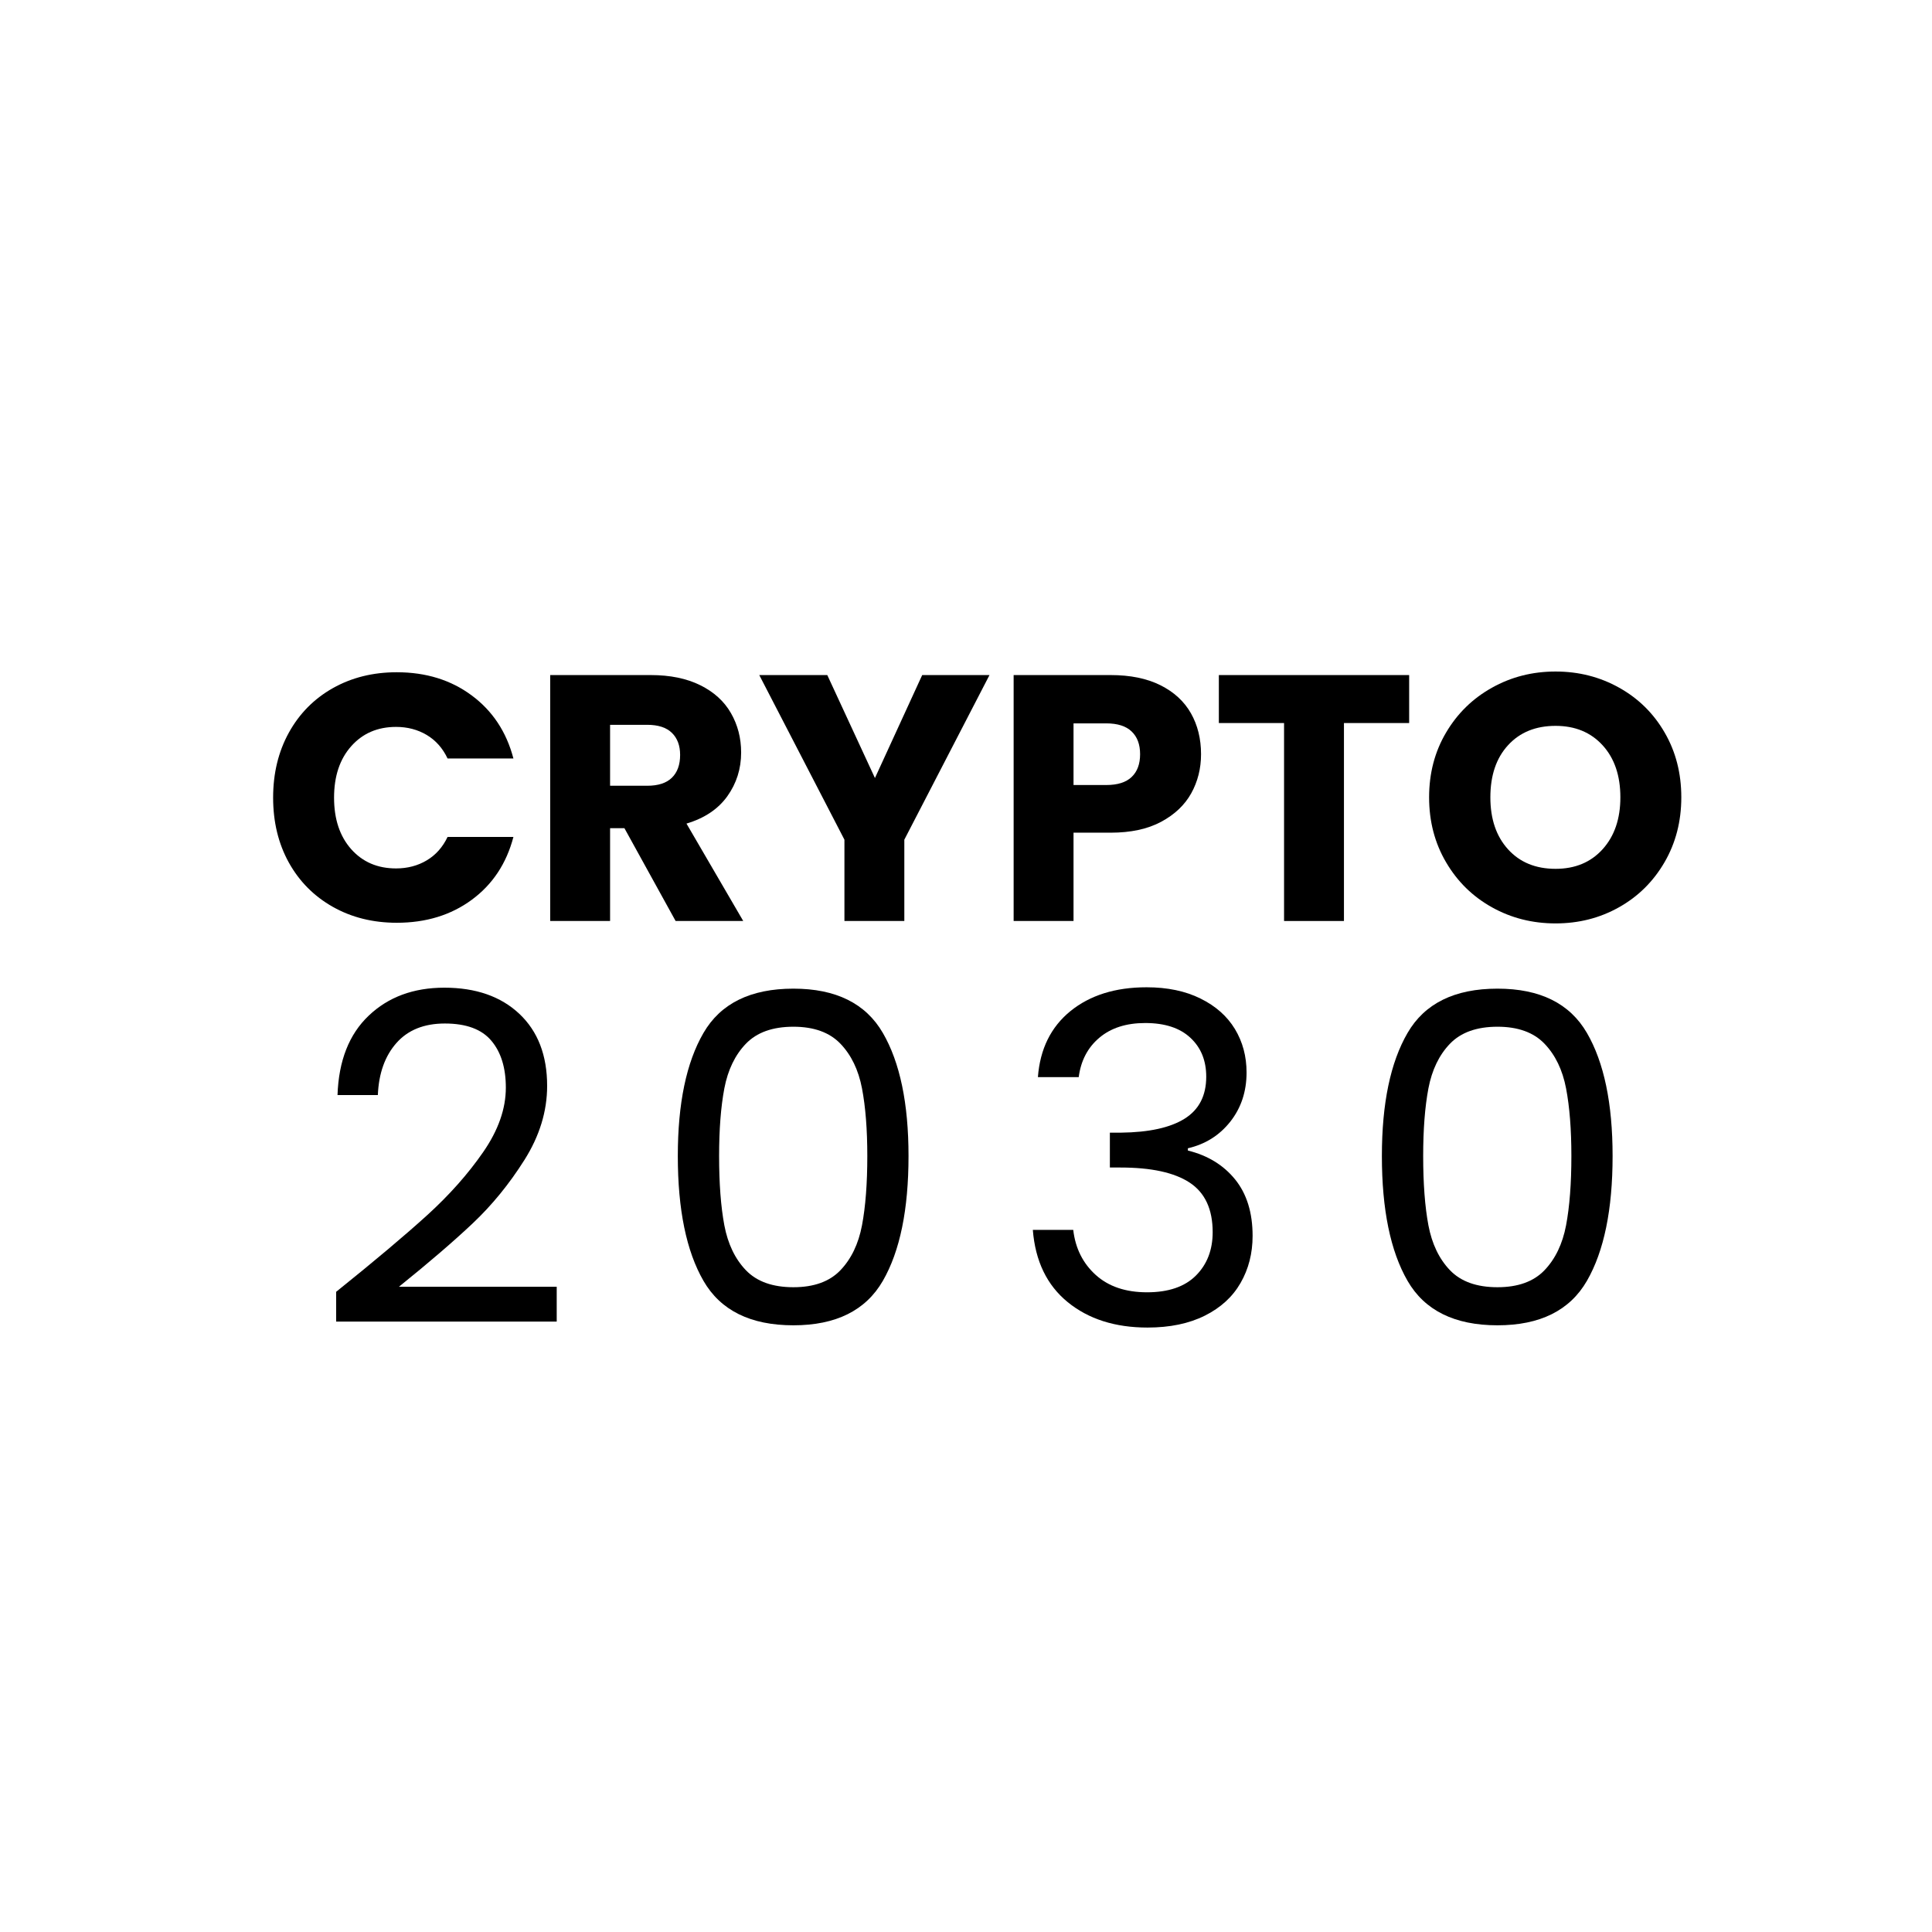 <svg xmlns="http://www.w3.org/2000/svg" xmlns:xlink="http://www.w3.org/1999/xlink" width="500" zoomAndPan="magnify" viewBox="0 0 375 375" height="500" preserveAspectRatio="xMidYMid meet" version="1.0"><defs><g/></defs><rect x="-37.5" width="450" fill="#ffffff" y="-37.5" height="450" fill-opacity="1"/><rect x="-37.5" width="450" fill="#ffffff" y="-37.5" height="450" fill-opacity="1"/><g fill="#000000" fill-opacity="1"><g transform="translate(50.763, 178.764)"><g><path d="M 2.25 -23.938 C 2.25 -28.656 3.266 -32.859 5.297 -36.547 C 7.336 -40.242 10.18 -43.125 13.828 -45.188 C 17.484 -47.25 21.625 -48.281 26.25 -48.281 C 31.914 -48.281 36.766 -46.781 40.797 -43.781 C 44.836 -40.789 47.535 -36.711 48.891 -31.547 L 36.109 -31.547 C 35.16 -33.547 33.812 -35.066 32.062 -36.109 C 30.312 -37.148 28.328 -37.672 26.109 -37.672 C 22.523 -37.672 19.625 -36.422 17.406 -33.922 C 15.188 -31.43 14.078 -28.102 14.078 -23.938 C 14.078 -19.77 15.188 -16.438 17.406 -13.938 C 19.625 -11.445 22.523 -10.203 26.109 -10.203 C 28.328 -10.203 30.312 -10.723 32.062 -11.766 C 33.812 -12.805 35.16 -14.32 36.109 -16.312 L 48.891 -16.312 C 47.535 -11.145 44.836 -7.078 40.797 -4.109 C 36.766 -1.141 31.914 0.344 26.25 0.344 C 21.625 0.344 17.484 -0.688 13.828 -2.75 C 10.18 -4.812 7.336 -7.676 5.297 -11.344 C 3.266 -15.02 2.25 -19.219 2.25 -23.938 Z M 2.25 -23.938 "/></g></g></g><g fill="#000000" fill-opacity="1"><g transform="translate(102.573, 178.764)"><g><path d="M 28.562 0 L 18.625 -18.016 L 15.844 -18.016 L 15.844 0 L 4.219 0 L 4.219 -47.734 L 23.734 -47.734 C 27.492 -47.734 30.695 -47.078 33.344 -45.766 C 36 -44.453 37.984 -42.648 39.297 -40.359 C 40.617 -38.066 41.281 -35.516 41.281 -32.703 C 41.281 -29.535 40.383 -26.703 38.594 -24.203 C 36.801 -21.711 34.16 -19.945 30.672 -18.906 L 41.688 0 Z M 15.844 -26.25 L 23.047 -26.25 C 25.18 -26.25 26.781 -26.77 27.844 -27.812 C 28.906 -28.852 29.438 -30.328 29.438 -32.234 C 29.438 -34.047 28.906 -35.473 27.844 -36.516 C 26.781 -37.555 25.18 -38.078 23.047 -38.078 L 15.844 -38.078 Z M 15.844 -26.25 "/></g></g></g><g fill="#000000" fill-opacity="1"><g transform="translate(146.904, 178.764)"><g><path d="M 45.156 -47.734 L 28.625 -15.781 L 28.625 0 L 17 0 L 17 -15.781 L 0.469 -47.734 L 13.672 -47.734 L 22.922 -27.75 L 32.094 -47.734 Z M 45.156 -47.734 "/></g></g></g><g fill="#000000" fill-opacity="1"><g transform="translate(192.527, 178.764)"><g><path d="M 40.594 -32.375 C 40.594 -29.602 39.957 -27.07 38.688 -24.781 C 37.414 -22.5 35.469 -20.656 32.844 -19.25 C 30.219 -17.844 26.953 -17.141 23.047 -17.141 L 15.844 -17.141 L 15.844 0 L 4.219 0 L 4.219 -47.734 L 23.047 -47.734 C 26.859 -47.734 30.078 -47.078 32.703 -45.766 C 35.336 -44.453 37.312 -42.641 38.625 -40.328 C 39.938 -38.016 40.594 -35.363 40.594 -32.375 Z M 22.172 -26.391 C 24.391 -26.391 26.039 -26.91 27.125 -27.953 C 28.219 -28.992 28.766 -30.469 28.766 -32.375 C 28.766 -34.27 28.219 -35.738 27.125 -36.781 C 26.039 -37.832 24.391 -38.359 22.172 -38.359 L 15.844 -38.359 L 15.844 -26.391 Z M 22.172 -26.391 "/></g></g></g><g fill="#000000" fill-opacity="1"><g transform="translate(234.954, 178.764)"><g><path d="M 38.562 -47.734 L 38.562 -38.422 L 25.906 -38.422 L 25.906 0 L 14.281 0 L 14.281 -38.422 L 1.625 -38.422 L 1.625 -47.734 Z M 38.562 -47.734 "/></g></g></g><g fill="#000000" fill-opacity="1"><g transform="translate(275.138, 178.764)"><g><path d="M 26.797 0.469 C 22.305 0.469 18.191 -0.57 14.453 -2.656 C 10.711 -4.738 7.742 -7.648 5.547 -11.391 C 3.348 -15.129 2.25 -19.332 2.25 -24 C 2.25 -28.676 3.348 -32.867 5.547 -36.578 C 7.742 -40.297 10.711 -43.195 14.453 -45.281 C 18.191 -47.375 22.305 -48.422 26.797 -48.422 C 31.285 -48.422 35.398 -47.375 39.141 -45.281 C 42.879 -43.195 45.82 -40.297 47.969 -36.578 C 50.125 -32.867 51.203 -28.676 51.203 -24 C 51.203 -19.332 50.113 -15.129 47.938 -11.391 C 45.758 -7.648 42.812 -4.738 39.094 -2.656 C 35.383 -0.57 31.285 0.469 26.797 0.469 Z M 26.797 -10.125 C 30.598 -10.125 33.645 -11.395 35.938 -13.938 C 38.227 -16.477 39.375 -19.832 39.375 -24 C 39.375 -28.219 38.227 -31.582 35.938 -34.094 C 33.645 -36.613 30.598 -37.875 26.797 -37.875 C 22.941 -37.875 19.867 -36.625 17.578 -34.125 C 15.285 -31.633 14.141 -28.258 14.141 -24 C 14.141 -19.789 15.285 -16.426 17.578 -13.906 C 19.867 -11.383 22.941 -10.125 26.797 -10.125 Z M 26.797 -10.125 "/></g></g></g><g fill="#000000" fill-opacity="1"><g transform="translate(60.699, 257.24)"><g><path d="M 4.547 -6.5 C 12.078 -12.551 17.977 -17.52 22.25 -21.406 C 26.531 -25.301 30.141 -29.367 33.078 -33.609 C 36.016 -37.848 37.484 -42.02 37.484 -46.125 C 37.484 -49.977 36.547 -53.016 34.672 -55.234 C 32.805 -57.461 29.797 -58.578 25.641 -58.578 C 21.609 -58.578 18.477 -57.316 16.25 -54.797 C 14.02 -52.273 12.816 -48.906 12.641 -44.688 L 4.812 -44.688 C 5.039 -51.344 7.055 -56.477 10.859 -60.094 C 14.66 -63.719 19.555 -65.531 25.547 -65.531 C 31.66 -65.531 36.516 -63.836 40.109 -60.453 C 43.703 -57.066 45.5 -52.406 45.5 -46.469 C 45.5 -41.539 44.031 -36.75 41.094 -32.094 C 38.156 -27.438 34.816 -23.344 31.078 -19.812 C 27.336 -16.281 22.555 -12.172 16.734 -7.484 L 47.359 -7.484 L 47.359 -0.719 L 4.547 -0.719 Z M 4.547 -6.5 "/></g></g></g><g fill="#000000" fill-opacity="1"><g transform="translate(126.047, 257.24)"><g><path d="M 5.516 -32.859 C 5.516 -43.066 7.176 -51.031 10.5 -56.75 C 13.82 -62.477 19.641 -65.344 27.953 -65.344 C 36.203 -65.344 41.988 -62.477 45.312 -56.75 C 48.633 -51.031 50.297 -43.066 50.297 -32.859 C 50.297 -22.461 48.633 -14.383 45.312 -8.625 C 41.988 -2.875 36.203 0 27.953 0 C 19.641 0 13.82 -2.875 10.5 -8.625 C 7.176 -14.383 5.516 -22.461 5.516 -32.859 Z M 42.297 -32.859 C 42.297 -38.016 41.953 -42.391 41.266 -45.984 C 40.578 -49.578 39.18 -52.469 37.078 -54.656 C 34.973 -56.852 31.93 -57.953 27.953 -57.953 C 23.922 -57.953 20.848 -56.852 18.734 -54.656 C 16.629 -52.469 15.234 -49.578 14.547 -45.984 C 13.867 -42.391 13.531 -38.016 13.531 -32.859 C 13.531 -27.516 13.867 -23.031 14.547 -19.406 C 15.234 -15.789 16.629 -12.883 18.734 -10.688 C 20.848 -8.488 23.922 -7.391 27.953 -7.391 C 31.93 -7.391 34.973 -8.488 37.078 -10.688 C 39.18 -12.883 40.578 -15.789 41.266 -19.406 C 41.953 -23.031 42.297 -27.516 42.297 -32.859 Z M 42.297 -32.859 "/></g></g></g><g fill="#000000" fill-opacity="1"><g transform="translate(196.113, 257.24)"><g><path d="M 5.344 -48.172 C 5.758 -53.629 7.863 -57.898 11.656 -60.984 C 15.457 -64.066 20.383 -65.609 26.438 -65.609 C 30.477 -65.609 33.969 -64.879 36.906 -63.422 C 39.844 -61.973 42.066 -60.004 43.578 -57.516 C 45.086 -55.023 45.844 -52.207 45.844 -49.062 C 45.844 -45.375 44.789 -42.195 42.688 -39.531 C 40.582 -36.863 37.836 -35.141 34.453 -34.359 L 34.453 -33.922 C 38.305 -32.973 41.363 -31.102 43.625 -28.312 C 45.883 -25.52 47.016 -21.867 47.016 -17.359 C 47.016 -13.973 46.238 -10.93 44.688 -8.234 C 43.145 -5.535 40.832 -3.414 37.75 -1.875 C 34.664 -0.332 30.957 0.438 26.625 0.438 C 20.332 0.438 15.164 -1.207 11.125 -4.5 C 7.094 -7.789 4.836 -12.461 4.359 -18.516 L 12.203 -18.516 C 12.617 -14.953 14.07 -12.039 16.562 -9.781 C 19.051 -7.531 22.375 -6.406 26.531 -6.406 C 30.688 -6.406 33.848 -7.488 36.016 -9.656 C 38.18 -11.82 39.266 -14.629 39.266 -18.078 C 39.266 -22.523 37.781 -25.727 34.812 -27.688 C 31.844 -29.645 27.363 -30.625 21.375 -30.625 L 19.312 -30.625 L 19.312 -37.391 L 21.453 -37.391 C 26.91 -37.453 31.035 -38.359 33.828 -40.109 C 36.617 -41.859 38.016 -44.57 38.016 -48.25 C 38.016 -51.395 36.988 -53.914 34.938 -55.812 C 32.895 -57.719 29.973 -58.672 26.172 -58.672 C 22.492 -58.672 19.523 -57.719 17.266 -55.812 C 15.016 -53.914 13.68 -51.367 13.266 -48.172 Z M 5.344 -48.172 "/></g></g></g><g fill="#000000" fill-opacity="1"><g transform="translate(262.707, 257.24)"><g><path d="M 5.516 -32.859 C 5.516 -43.066 7.176 -51.031 10.5 -56.75 C 13.82 -62.477 19.641 -65.344 27.953 -65.344 C 36.203 -65.344 41.988 -62.477 45.312 -56.75 C 48.633 -51.031 50.297 -43.066 50.297 -32.859 C 50.297 -22.461 48.633 -14.383 45.312 -8.625 C 41.988 -2.875 36.203 0 27.953 0 C 19.641 0 13.82 -2.875 10.5 -8.625 C 7.176 -14.383 5.516 -22.461 5.516 -32.859 Z M 42.297 -32.859 C 42.297 -38.016 41.953 -42.391 41.266 -45.984 C 40.578 -49.578 39.18 -52.469 37.078 -54.656 C 34.973 -56.852 31.93 -57.953 27.953 -57.953 C 23.922 -57.953 20.848 -56.852 18.734 -54.656 C 16.629 -52.469 15.234 -49.578 14.547 -45.984 C 13.867 -42.391 13.531 -38.016 13.531 -32.859 C 13.531 -27.516 13.867 -23.031 14.547 -19.406 C 15.234 -15.789 16.629 -12.883 18.734 -10.688 C 20.848 -8.488 23.922 -7.391 27.953 -7.391 C 31.93 -7.391 34.973 -8.488 37.078 -10.688 C 39.18 -12.883 40.578 -15.789 41.266 -19.406 C 41.953 -23.031 42.297 -27.516 42.297 -32.859 Z M 42.297 -32.859 "/></g></g></g></svg>